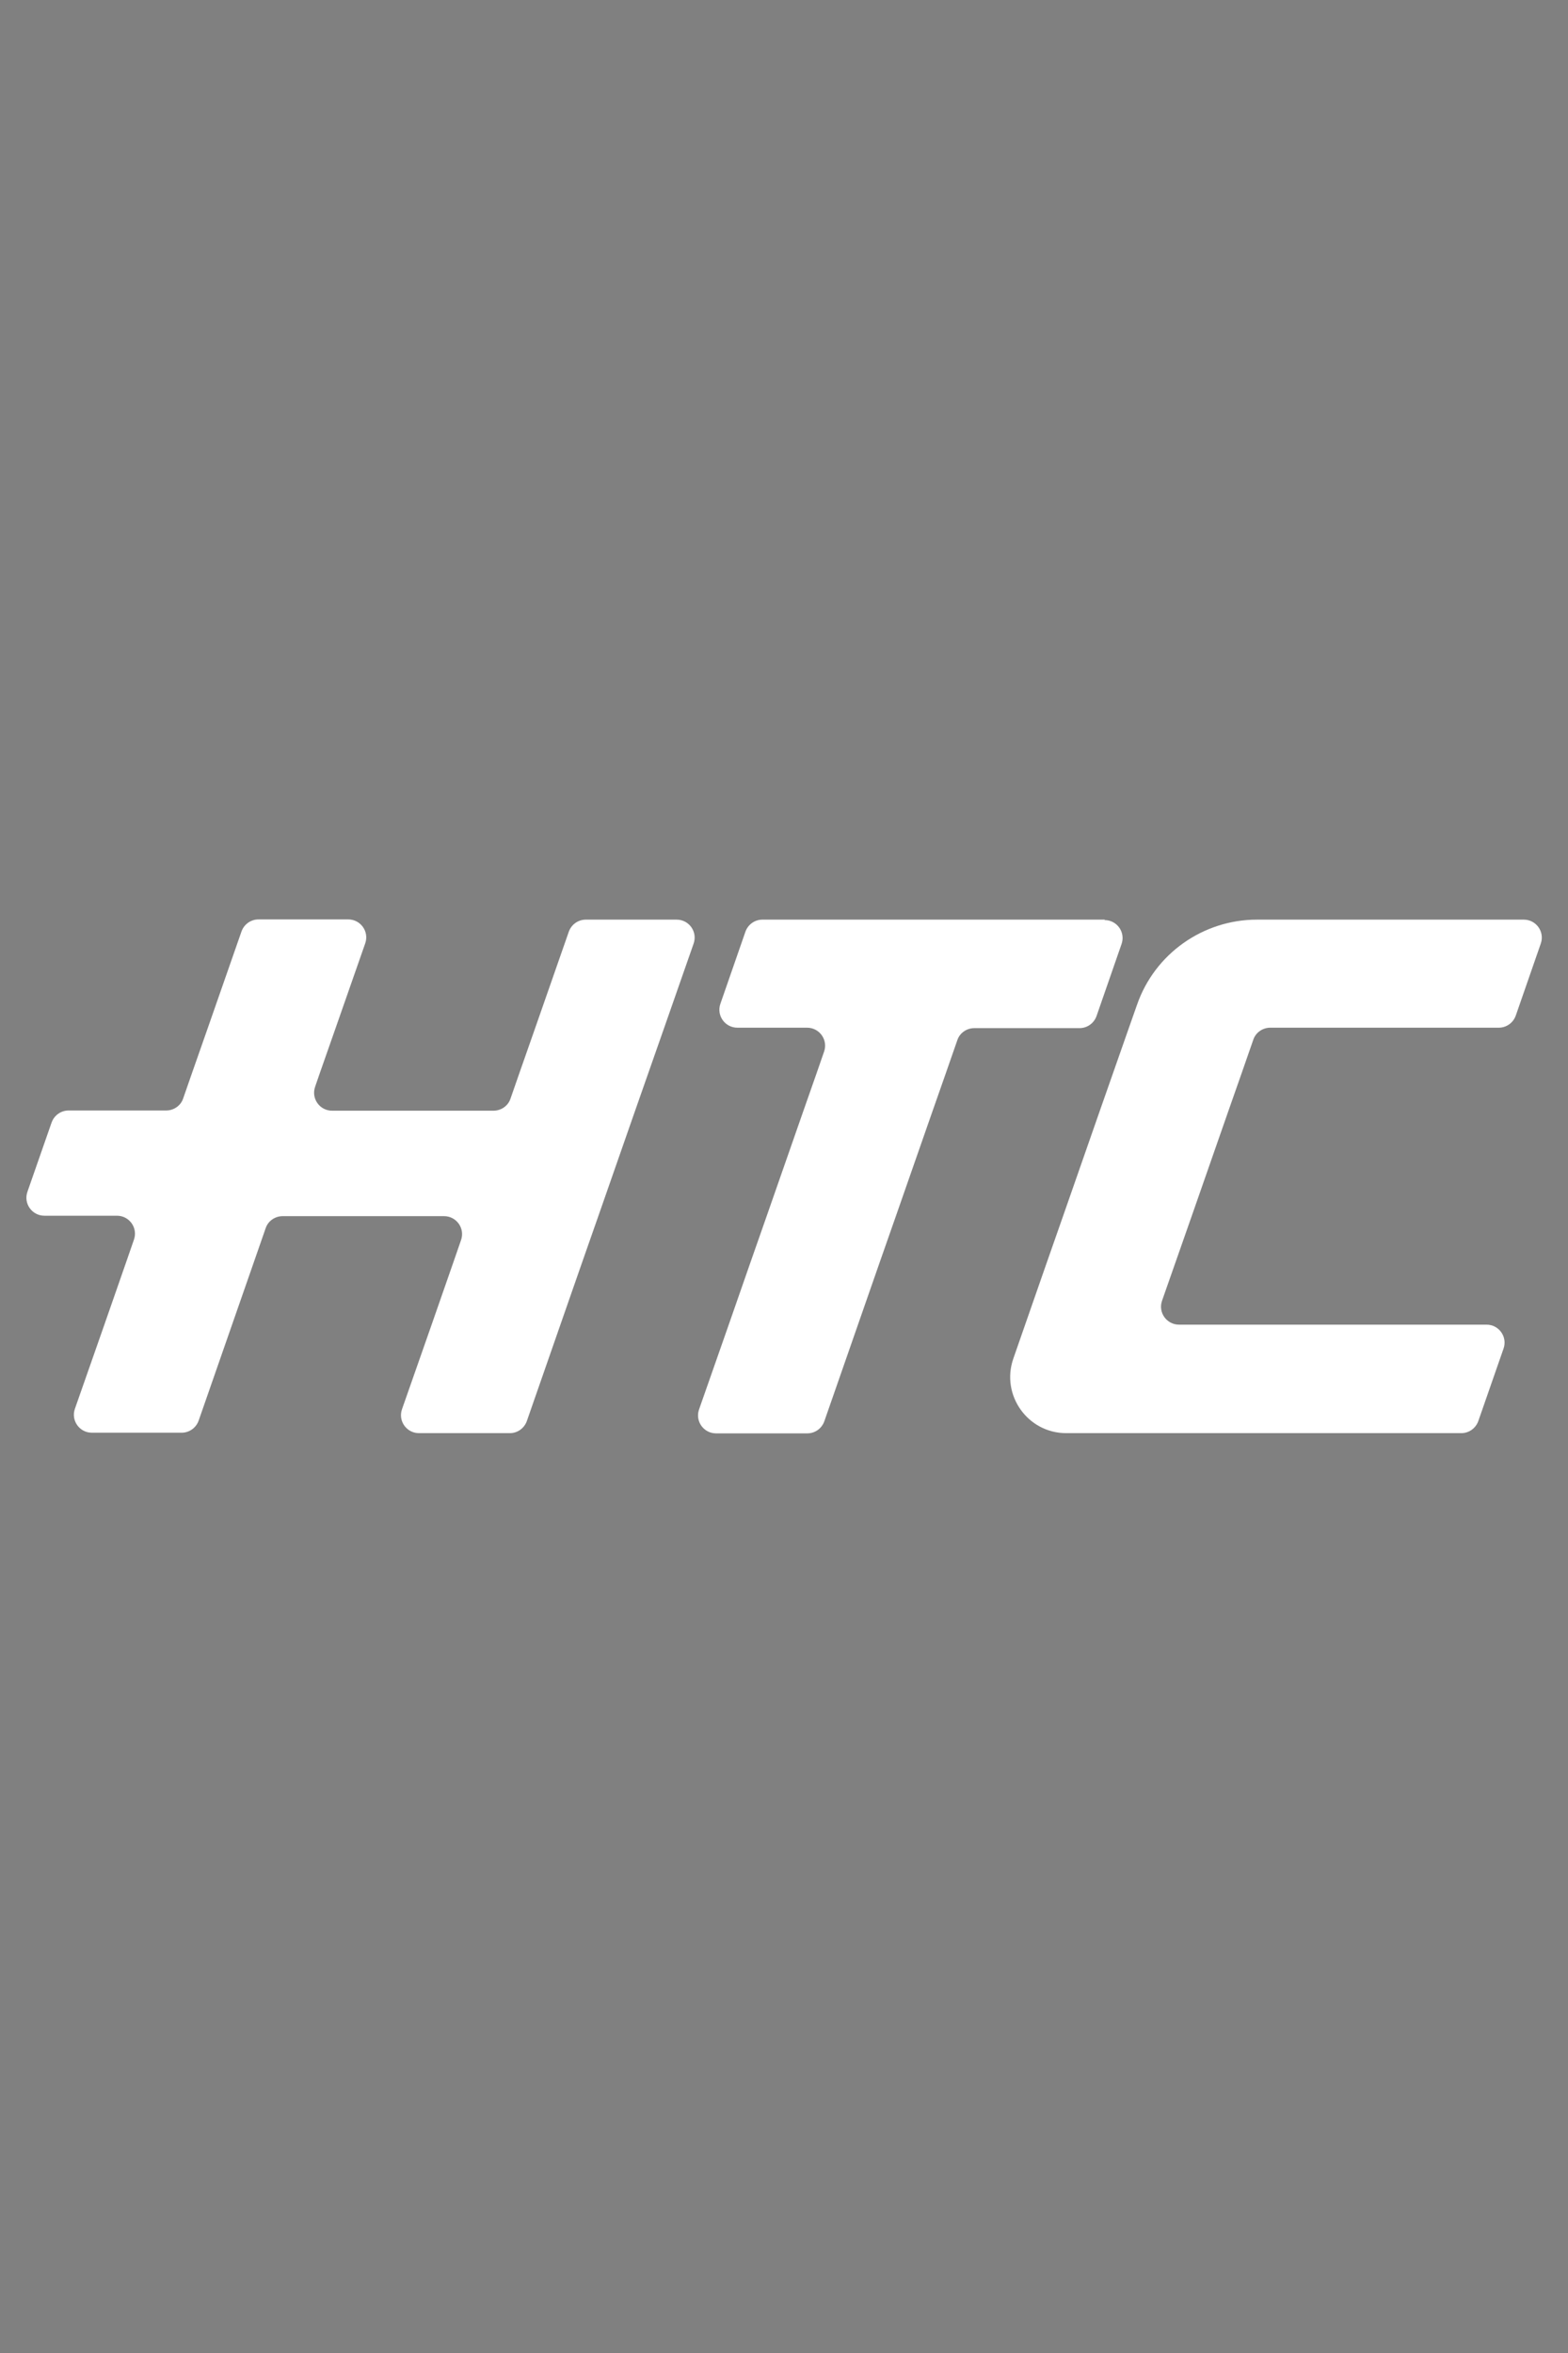 <?xml version="1.0" encoding="UTF-8"?>
<svg id="_Слой_4" data-name=" Слой 4" xmlns="http://www.w3.org/2000/svg" version="1.1" viewBox="0 0 720 1080">
  <rect x="0" y="0" width="720" height="1080" fill="#808080" stroke="none"/>
  <defs>
    <style>
      .cls-1 {
        fill: #000;
      }

      .cls-1, .cls-2 {
        stroke-width: 0px;
      }

      .cls-2 {
        fill: #fff;
      }
    </style>
  </defs>
  <path class="cls-2" d="M539.7,579.6l7.5-21.4,16.9-48.4,6-17.1,5.4-15.5c1.1-3.3,4.3-5.5,7.8-5.5h104.9c3.5,0,6.6-2.2,7.8-5.5l11.5-33.1c1.9-5.4-2.1-11-7.8-11h-122.5c-24.8,0-47,15.7-55.1,39.1l-3.7,10.5-7.4,21.1-6,17.1-16.9,48.4-7.5,21.4-9.9,28.4-5.4,15.5c-5.8,16.7,6.6,34.2,24.3,34.2h181.4c3.5,0,6.6-2.2,7.8-5.5l11.6-33.3c1.9-5.4-2.1-11-7.8-11h-141.2c-5.7,0-9.7-5.6-7.8-11l6.1-17.4h0Z"/>
  <path class="cls-2" d="M507.3,422.1h-157.2c-3.5,0-6.6,2.2-7.8,5.5l-11.5,33.1c-1.9,5.4,2.1,11,7.8,11h32c5.7,0,9.7,5.6,7.8,11l-3.5,10.1-6,17.1-16.9,48.4-7.5,21.4-9.9,28.4-13.6,38.8c-1.9,5.4,2.1,11,7.8,11h41.9c3.5,0,6.6-2.2,7.8-5.5l15.4-44.2,9.9-28.4,7.5-21.4,16.9-48.4,6-17.1,5.4-15.5c1.1-3.3,4.3-5.5,7.8-5.5h48.3c3.5,0,6.6-2.2,7.8-5.5l11.5-33.1c1.9-5.4-2.1-11-7.8-11h0Z"/>
  <path class="cls-2" d="M269,422.1c-3.5,0-6.6,2.2-7.8,5.5l-15.4,44.1-7.4,21.1-4,11.5c-1.1,3.3-4.3,5.5-7.8,5.5h-74.1c-5.7,0-9.7-5.6-7.8-11l2.1-6.1,7.4-21.1,13.5-38.6c1.9-5.4-2.1-11-7.8-11h-41.2c-3.5,0-6.6,2.2-7.8,5.5l-15.4,44.1-7.4,21.1-4,11.5c-1.1,3.3-4.3,5.5-7.8,5.5H31.5c-3.5,0-6.6,2.2-7.8,5.5l-11.1,31.8c-1.9,5.4,2.1,11,7.8,11h33.3c5.7,0,9.7,5.6,7.8,11l-3.6,10.4-9.9,28.4-13.6,38.8c-1.9,5.4,2.1,11,7.8,11h41.2c3.5,0,6.6-2.2,7.8-5.5l15.4-44.2,9.9-28.4,5.5-15.8c1.1-3.3,4.3-5.5,7.8-5.5h74.1c5.7,0,9.7,5.6,7.8,11l-3.6,10.4-9.9,28.4-13.6,38.8c-1.9,5.4,2.1,11,7.8,11h41.7c3.5,0,6.6-2.2,7.8-5.5l15.4-44.2,9.9-28.4,7.5-21.4,16.9-48.4,6-17.1,7.4-21.1,13.5-38.6c1.9-5.4-2.1-11-7.8-11h-41.7v-.2Z"/>
  <g>
    <path class="cls-1" d="M210.5,1123v16.3h-12.6v65.1h-21.2v-65.1h-12.5v-16.3h46.3Z"/>
    <path class="cls-1" d="M228.6,1163.5h-19.1v-4.5c0-5.2.6-9.1,1.8-11.9,1.2-2.8,3.6-5.3,7.2-7.4,3.6-2.1,8.2-3.2,14-3.2s12.1,1.2,15.5,3.6c3.5,2.4,5.6,5.4,6.3,9,.7,3.5,1.1,10.8,1.1,21.9v33.5h-19.8v-5.9c-1.2,2.4-2.8,4.2-4.8,5.4s-4.3,1.8-7,1.8-6.8-1-9.8-3c-3-2-4.5-6.4-4.5-13.1v-5.5c0-5,.8-8.4,2.4-10.2,1.6-1.8,5.5-3.9,11.7-6.3,6.7-2.6,10.2-4.4,10.7-5.3.5-.9.7-2.7.7-5.5s-.3-5.8-.8-6.8c-.5-1.1-1.4-1.6-2.6-1.6s-2.2.4-2.6,1.3c-.3.9-.5,3.2-.5,6.9v7ZM235,1172.6c-3.3,2.4-5.1,4.4-5.7,6-.5,1.6-.8,3.9-.8,6.9s.2,5.7.7,6.7,1.3,1.5,2.7,1.5,2.1-.4,2.5-1.2c.4-.8.6-2.9.6-6.2v-13.7Z"/>
    <path class="cls-1" d="M302.6,1137.6l-8.1,31.9,9.8,34.9h-19.8c-2-8.8-3.4-16.4-4.5-22.7-1.4,7.9-2.8,15.5-4.4,22.7h-17l8.8-34.9-8.8-31.9h17c2.7,13.6,4.2,21.4,4.4,23.2,2-11.4,3.4-19.1,4.5-23.2h18Z"/>
    <path class="cls-1" d="M353,1161.1v16.3c0,6-.3,10.4-.9,13.2-.6,2.8-1.9,5.4-3.9,7.8-2,2.4-4.5,4.2-7.6,5.4-3.1,1.2-6.7,1.7-10.7,1.7s-8.3-.5-11.4-1.5c-3.1-1-5.5-2.5-7.3-4.5-1.7-2-3-4.4-3.7-7.2-.7-2.8-1.1-7.1-1.1-12.8v-17.1c0-6.2.7-11,2-14.5,1.3-3.5,3.8-6.3,7.2-8.4,3.5-2.1,7.9-3.2,13.4-3.2s8.5.7,11.7,2c3.3,1.4,5.8,3.1,7.6,5.3,1.8,2.2,3,4.4,3.6,6.7s1,5.8,1,10.6ZM332.6,1156.1c0-3.4-.2-5.6-.6-6.5-.4-.9-1.2-1.3-2.4-1.3s-2,.4-2.4,1.3c-.4.9-.6,3-.6,6.5v30.1c0,3.2.2,5.2.6,6.2.4,1,1.2,1.4,2.4,1.4s2-.4,2.4-1.3c.4-.9.6-2.7.6-5.6v-30.8Z"/>
    <path class="cls-1" d="M379.7,1137.6l-.4,6.3c1.6-2.5,3.5-4.4,5.6-5.7,2.2-1.3,4.7-1.9,7.4-1.9,5.4,0,9.7,2.5,12.8,7.6,1.7-2.5,3.6-4.4,5.8-5.7,2.1-1.3,4.5-1.9,7.1-1.9s6.3.8,8.6,2.5c2.3,1.7,3.7,3.7,4.4,6.2.6,2.4,1,6.4,1,11.8v47.4h-19.7v-43.5c0-5.7-.2-9.2-.6-10.6-.4-1.4-1.3-2-2.7-2s-2.4.7-2.8,2c-.4,1.3-.6,4.9-.6,10.6v43.5h-19.7v-42.4c0-6.5-.2-10.5-.5-11.8-.3-1.3-1.2-2-2.6-2s-1.7.3-2.3,1c-.6.7-1,1.5-1.1,2.5,0,1-.1,3.1-.1,6.3v46.3h-19.7v-66.7h20.1Z"/>
    <path class="cls-1" d="M485.1,1172.2h-26.3v14.4c0,3,.2,5,.7,5.8.4.9,1.3,1.3,2.5,1.3s2.6-.6,3.1-1.7c.5-1.2.8-3.4.8-6.7v-8.8h19.3v4.9c0,4.1-.3,7.3-.8,9.5-.5,2.2-1.7,4.6-3.6,7.1s-4.3,4.4-7.3,5.7c-2.9,1.3-6.6,1.9-11,1.9s-8.1-.6-11.4-1.9c-3.3-1.2-5.8-2.9-7.7-5.1-1.8-2.2-3.1-4.5-3.8-7.1-.7-2.6-1.1-6.4-1.1-11.3v-19.5c0-5.8.8-10.4,2.4-13.8,1.6-3.4,4.2-6,7.7-7.7,3.6-1.8,7.7-2.7,12.4-2.7s10.4,1.1,14.1,3.2c3.7,2.2,6.3,5,7.8,8.6,1.5,3.6,2.2,8.6,2.2,15.1v8.9ZM464.7,1161.3v-4.9c0-3.5-.2-5.7-.6-6.7-.4-1-1.1-1.5-2.3-1.5s-2.3.4-2.6,1.3c-.3.9-.5,3.2-.5,6.9v4.9h5.9Z"/>
    <path class="cls-1" d="M513.1,1128.7v10.5h5.5v10.6h-5.5v35.7c0,4.4.2,6.8.7,7.3.5.5,2.3.8,5.7.8v10.8h-8.2c-4.6,0-7.9-.2-9.9-.6-2-.4-3.7-1.3-5.2-2.7-1.5-1.4-2.4-3-2.8-4.8-.4-1.8-.6-6-.6-12.6v-33.9h-4.4v-10.6h4.4v-10.5h20.4Z"/>
    <path class="cls-1" d="M543.4,1137.6l-.8,8.8c2.9-6.3,7.2-9.6,12.8-10v23.5c-3.7,0-6.5.5-8.2,1.5-1.7,1-2.8,2.4-3.2,4.2-.4,1.8-.6,5.9-.6,12.4v26.4h-20.3v-66.7h20.3Z"/>
  </g>
</svg>